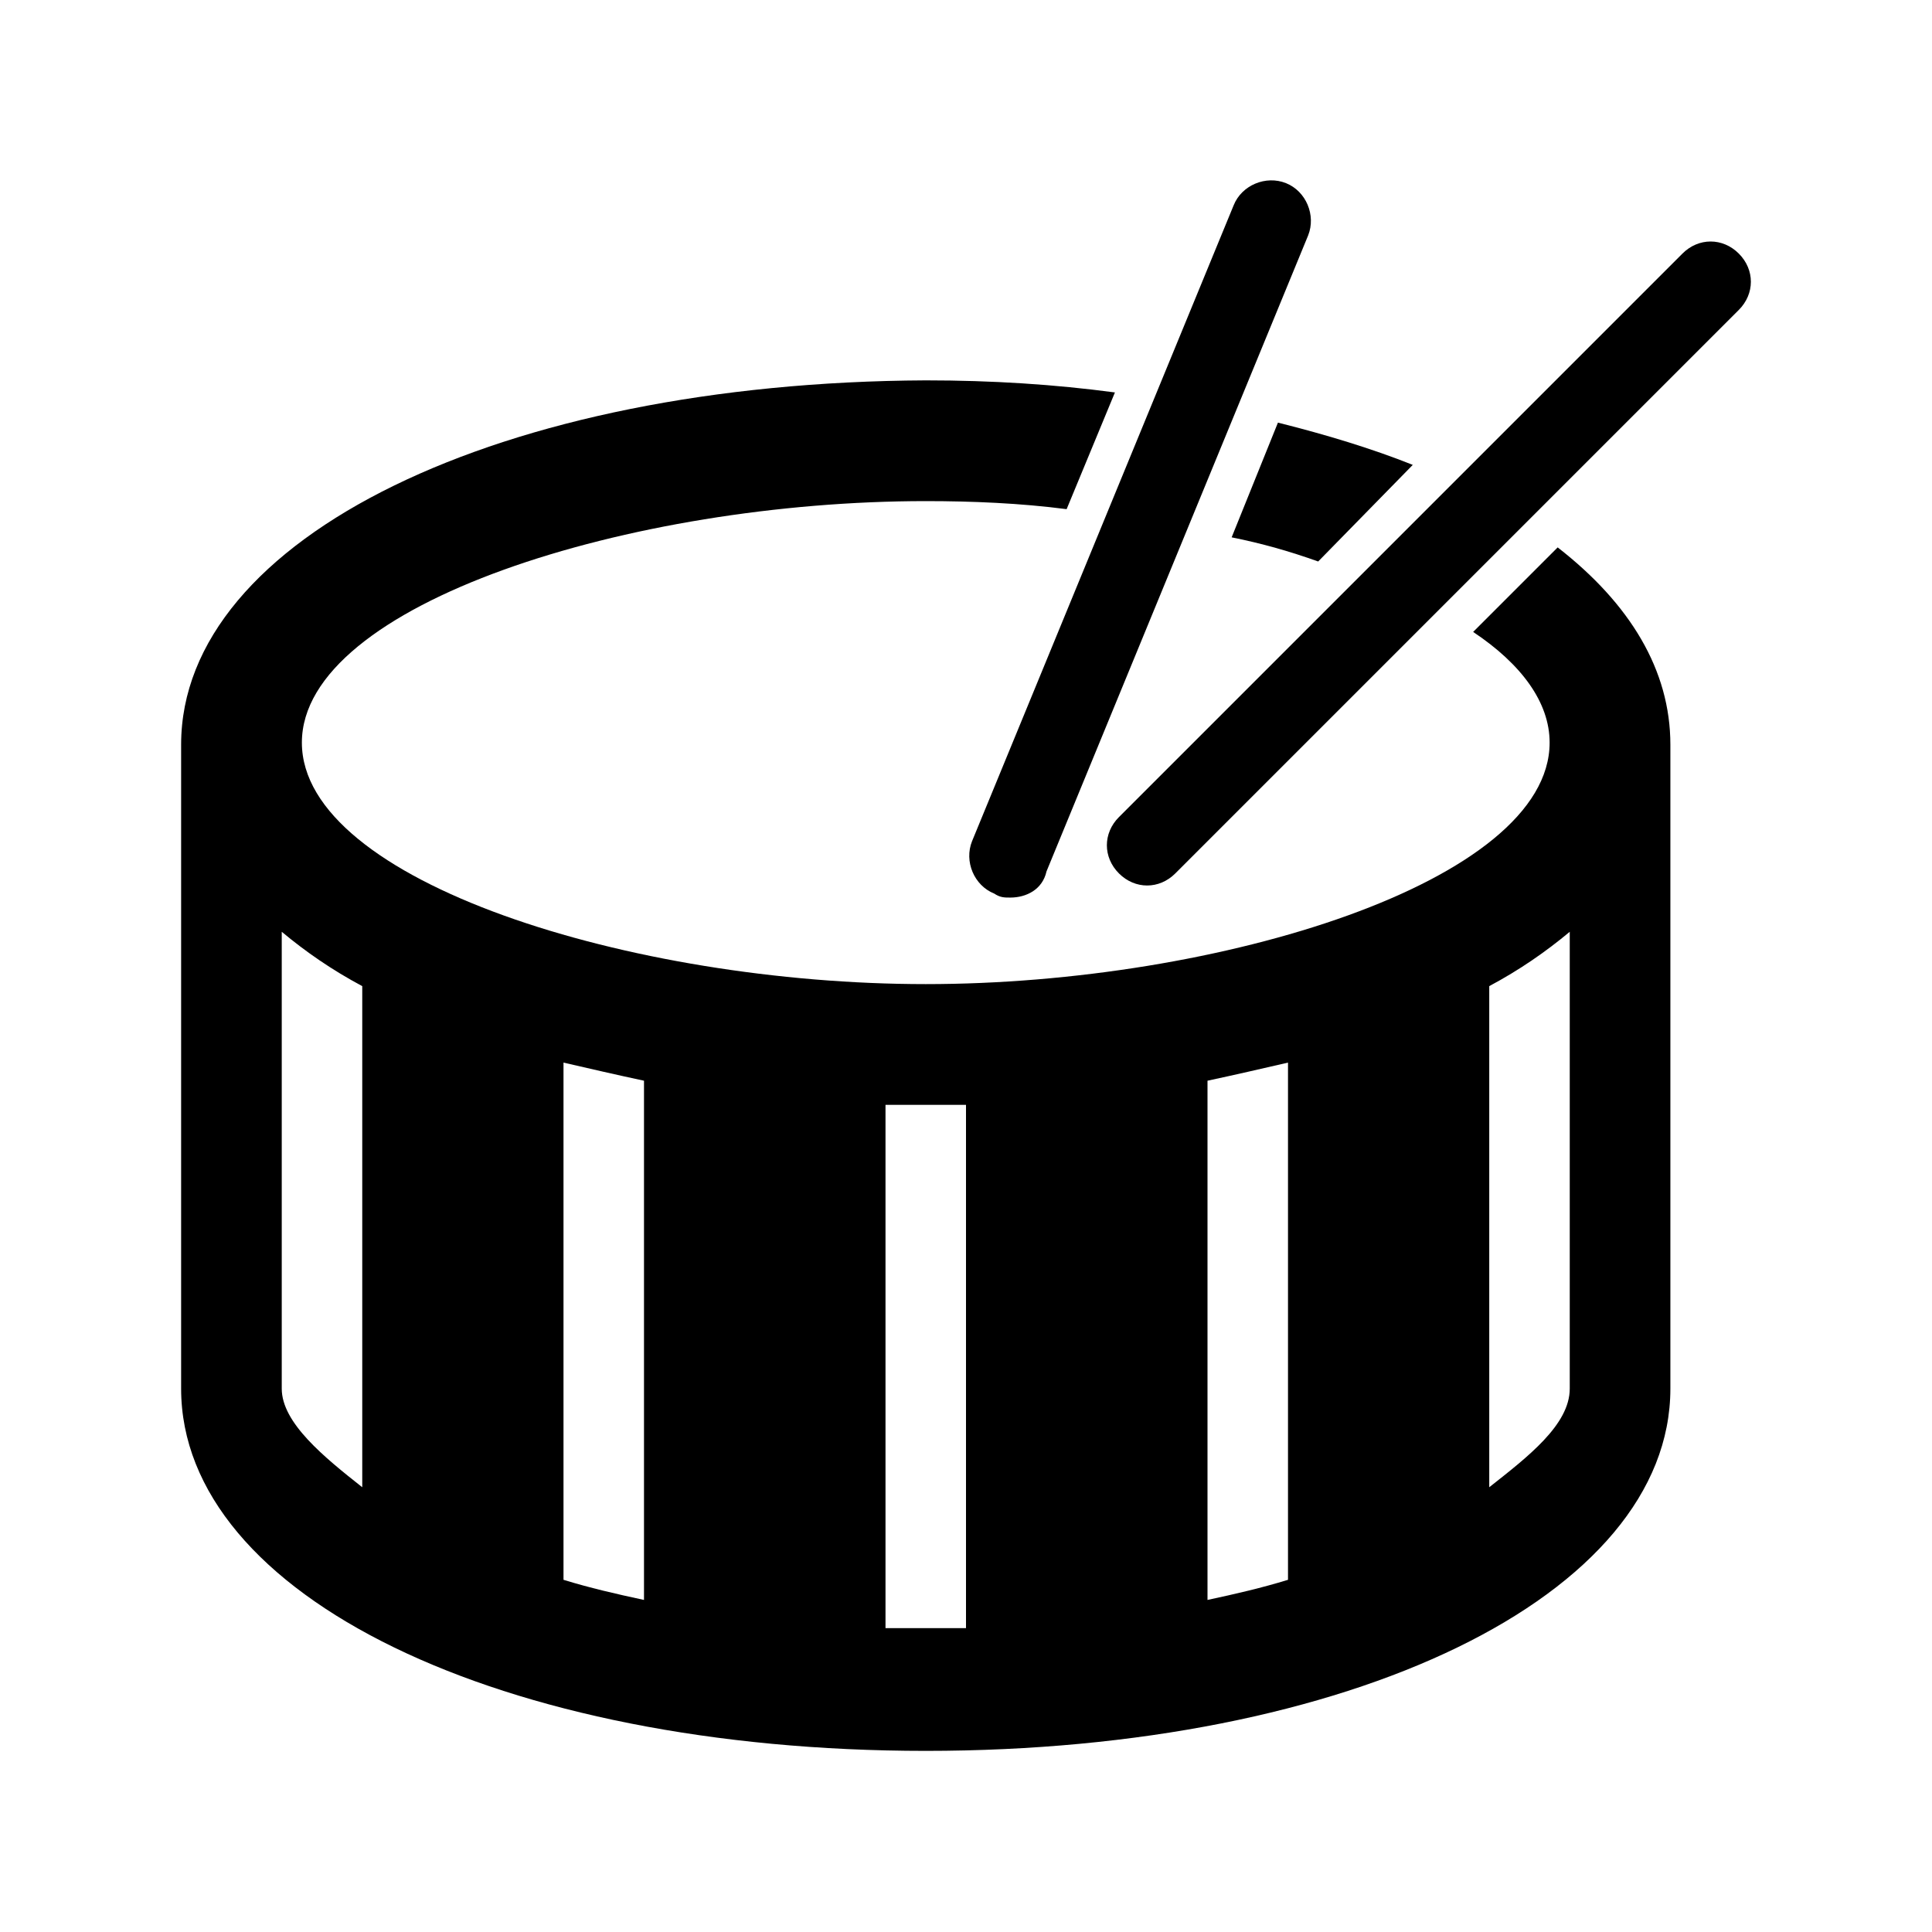 <svg viewBox="0 0 96 96" xmlns="http://www.w3.org/2000/svg" xmlns:xlink="http://www.w3.org/1999/xlink" id="Icons_Drum" overflow="hidden"><g><path d="M50.2 44.6C49.9 44.6 49.7 44.6 49.4 44.4 48.4 44 47.9 42.8 48.3 41.8L61.3 10.2C61.7 9.2 62.9 8.7 63.9 9.1 64.9 9.5 65.4 10.7 65 11.7L52 43.3C51.8 44.2 51 44.6 50.2 44.6Z"/><path d="M57 44C56.5 44 56 43.8 55.6 43.4 54.8 42.6 54.8 41.4 55.6 40.6L83.6 12.6C84.4 11.8 85.6 11.8 86.4 12.6 87.2 13.4 87.2 14.6 86.4 15.4L58.4 43.4C58 43.8 57.5 44 57 44Z"/><path d="M70.2 23.1C68.2 22.3 65.9 21.6 63.5 21L61.2 26.7C62.7 27 64.1 27.4 65.5 27.9L70.2 23.1Z"/><path d="M77.4 27.2 73.2 31.4C75.6 33 77 34.9 77 36.9 77 43.8 60.6 48.9 46 48.9 31.4 48.9 15 43.8 15 36.9 15 30 31.4 24.9 46 24.9 48.3 24.9 50.7 25 53 25.3L55.4 19.5C52.4 19.1 49.3 18.9 46 18.9 24.9 19 9 26.7 9 37L9 69C9 79.3 24.9 87 46 87 67.1 87 83 79.3 83 69L83 37C83 33.3 81 30 77.4 27.2ZM18 73.9C16.1 72.4 14 70.7 14 69L14 46.3C15.2 47.3 16.5 48.2 18 49L18 73.9ZM32 79.5C30.6 79.2 29.3 78.9 28 78.5L28 52.8C29.3 53.1 30.6 53.4 32 53.7L32 79.5ZM48 80.9C47.3 80.9 46.7 80.9 46 80.9 45.3 80.9 44.7 80.9 44 80.9L44 54.9C44.7 54.9 45.3 54.9 46 54.9 46.7 54.9 47.3 54.9 48 54.9L48 80.9ZM64 78.5C62.7 78.9 61.4 79.2 60 79.5L60 53.7C61.4 53.4 62.7 53.1 64 52.8L64 78.5ZM78 69C78 70.8 75.9 72.4 74 73.9L74 49C75.5 48.2 76.8 47.3 78 46.3L78 69Z"/></g></svg>
